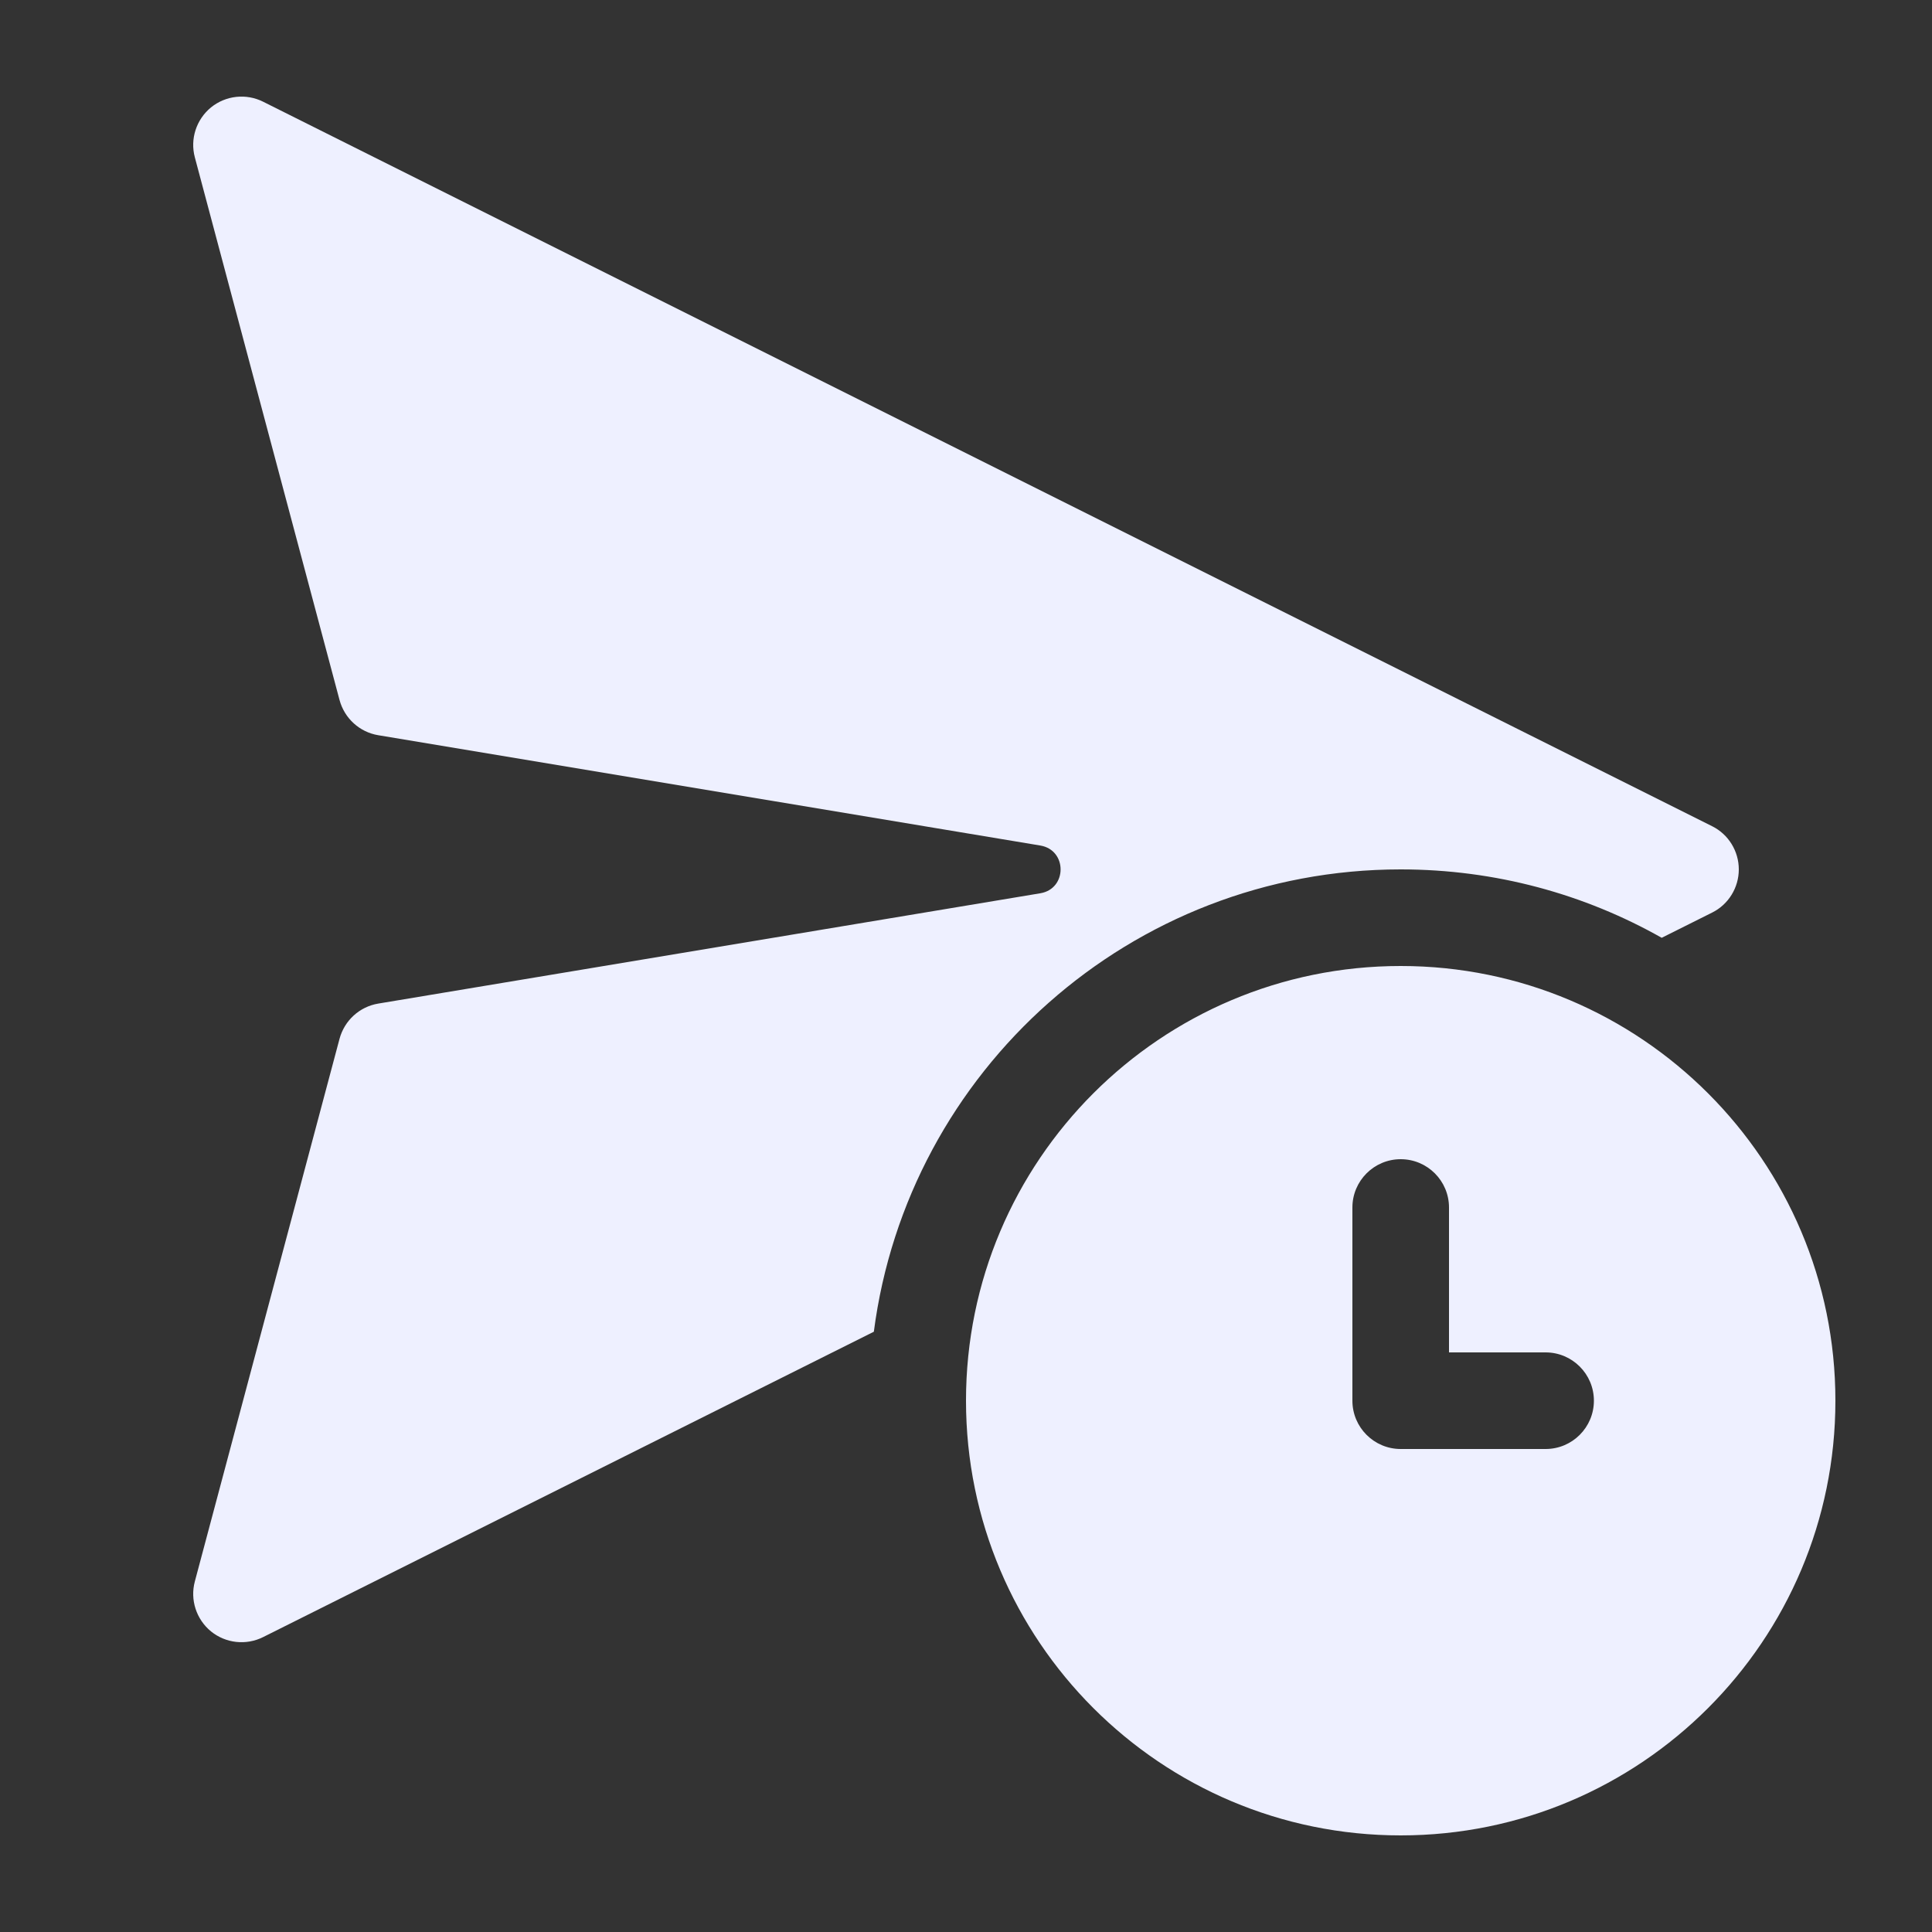 <svg width="20" height="20" viewBox="0 0 20 20" fill="none" xmlns="http://www.w3.org/2000/svg">
<rect x="0" y="0" width="20" height="20" fill="#333333" stroke="none"/>
<g id="Send Clock">
<path id="Shape" d="M2.724 1.053C2.548 0.965 2.337 0.988 2.184 1.112C2.032 1.237 1.966 1.439 2.017 1.629L3.515 7.247C3.566 7.436 3.722 7.579 3.916 7.611L10.77 8.753C11.049 8.8 11.049 9.2 10.77 9.247L3.916 10.389C3.722 10.421 3.566 10.564 3.515 10.753L2.017 16.371C1.966 16.561 2.032 16.763 2.184 16.888C2.337 17.012 2.548 17.035 2.724 16.947L9.046 13.786C9.396 11.086 11.704 9 14.5 9C15.482 9 16.404 9.257 17.202 9.708L17.724 9.447C17.893 9.363 18 9.189 18 9C18 8.811 17.893 8.637 17.724 8.553L2.724 1.053ZM19 14.5C19 16.985 16.985 19 14.5 19C12.015 19 10 16.985 10 14.5C10 12.015 12.015 10 14.5 10C16.985 10 19 12.015 19 14.5ZM14.5 12C14.224 12 14 12.224 14 12.5V14.5C14 14.776 14.224 15 14.5 15H16C16.276 15 16.5 14.776 16.5 14.5C16.5 14.224 16.276 14 16 14H15V12.5C15 12.224 14.776 12 14.5 12Z" fill="#EEF0FF"/>
</g>
</svg>
